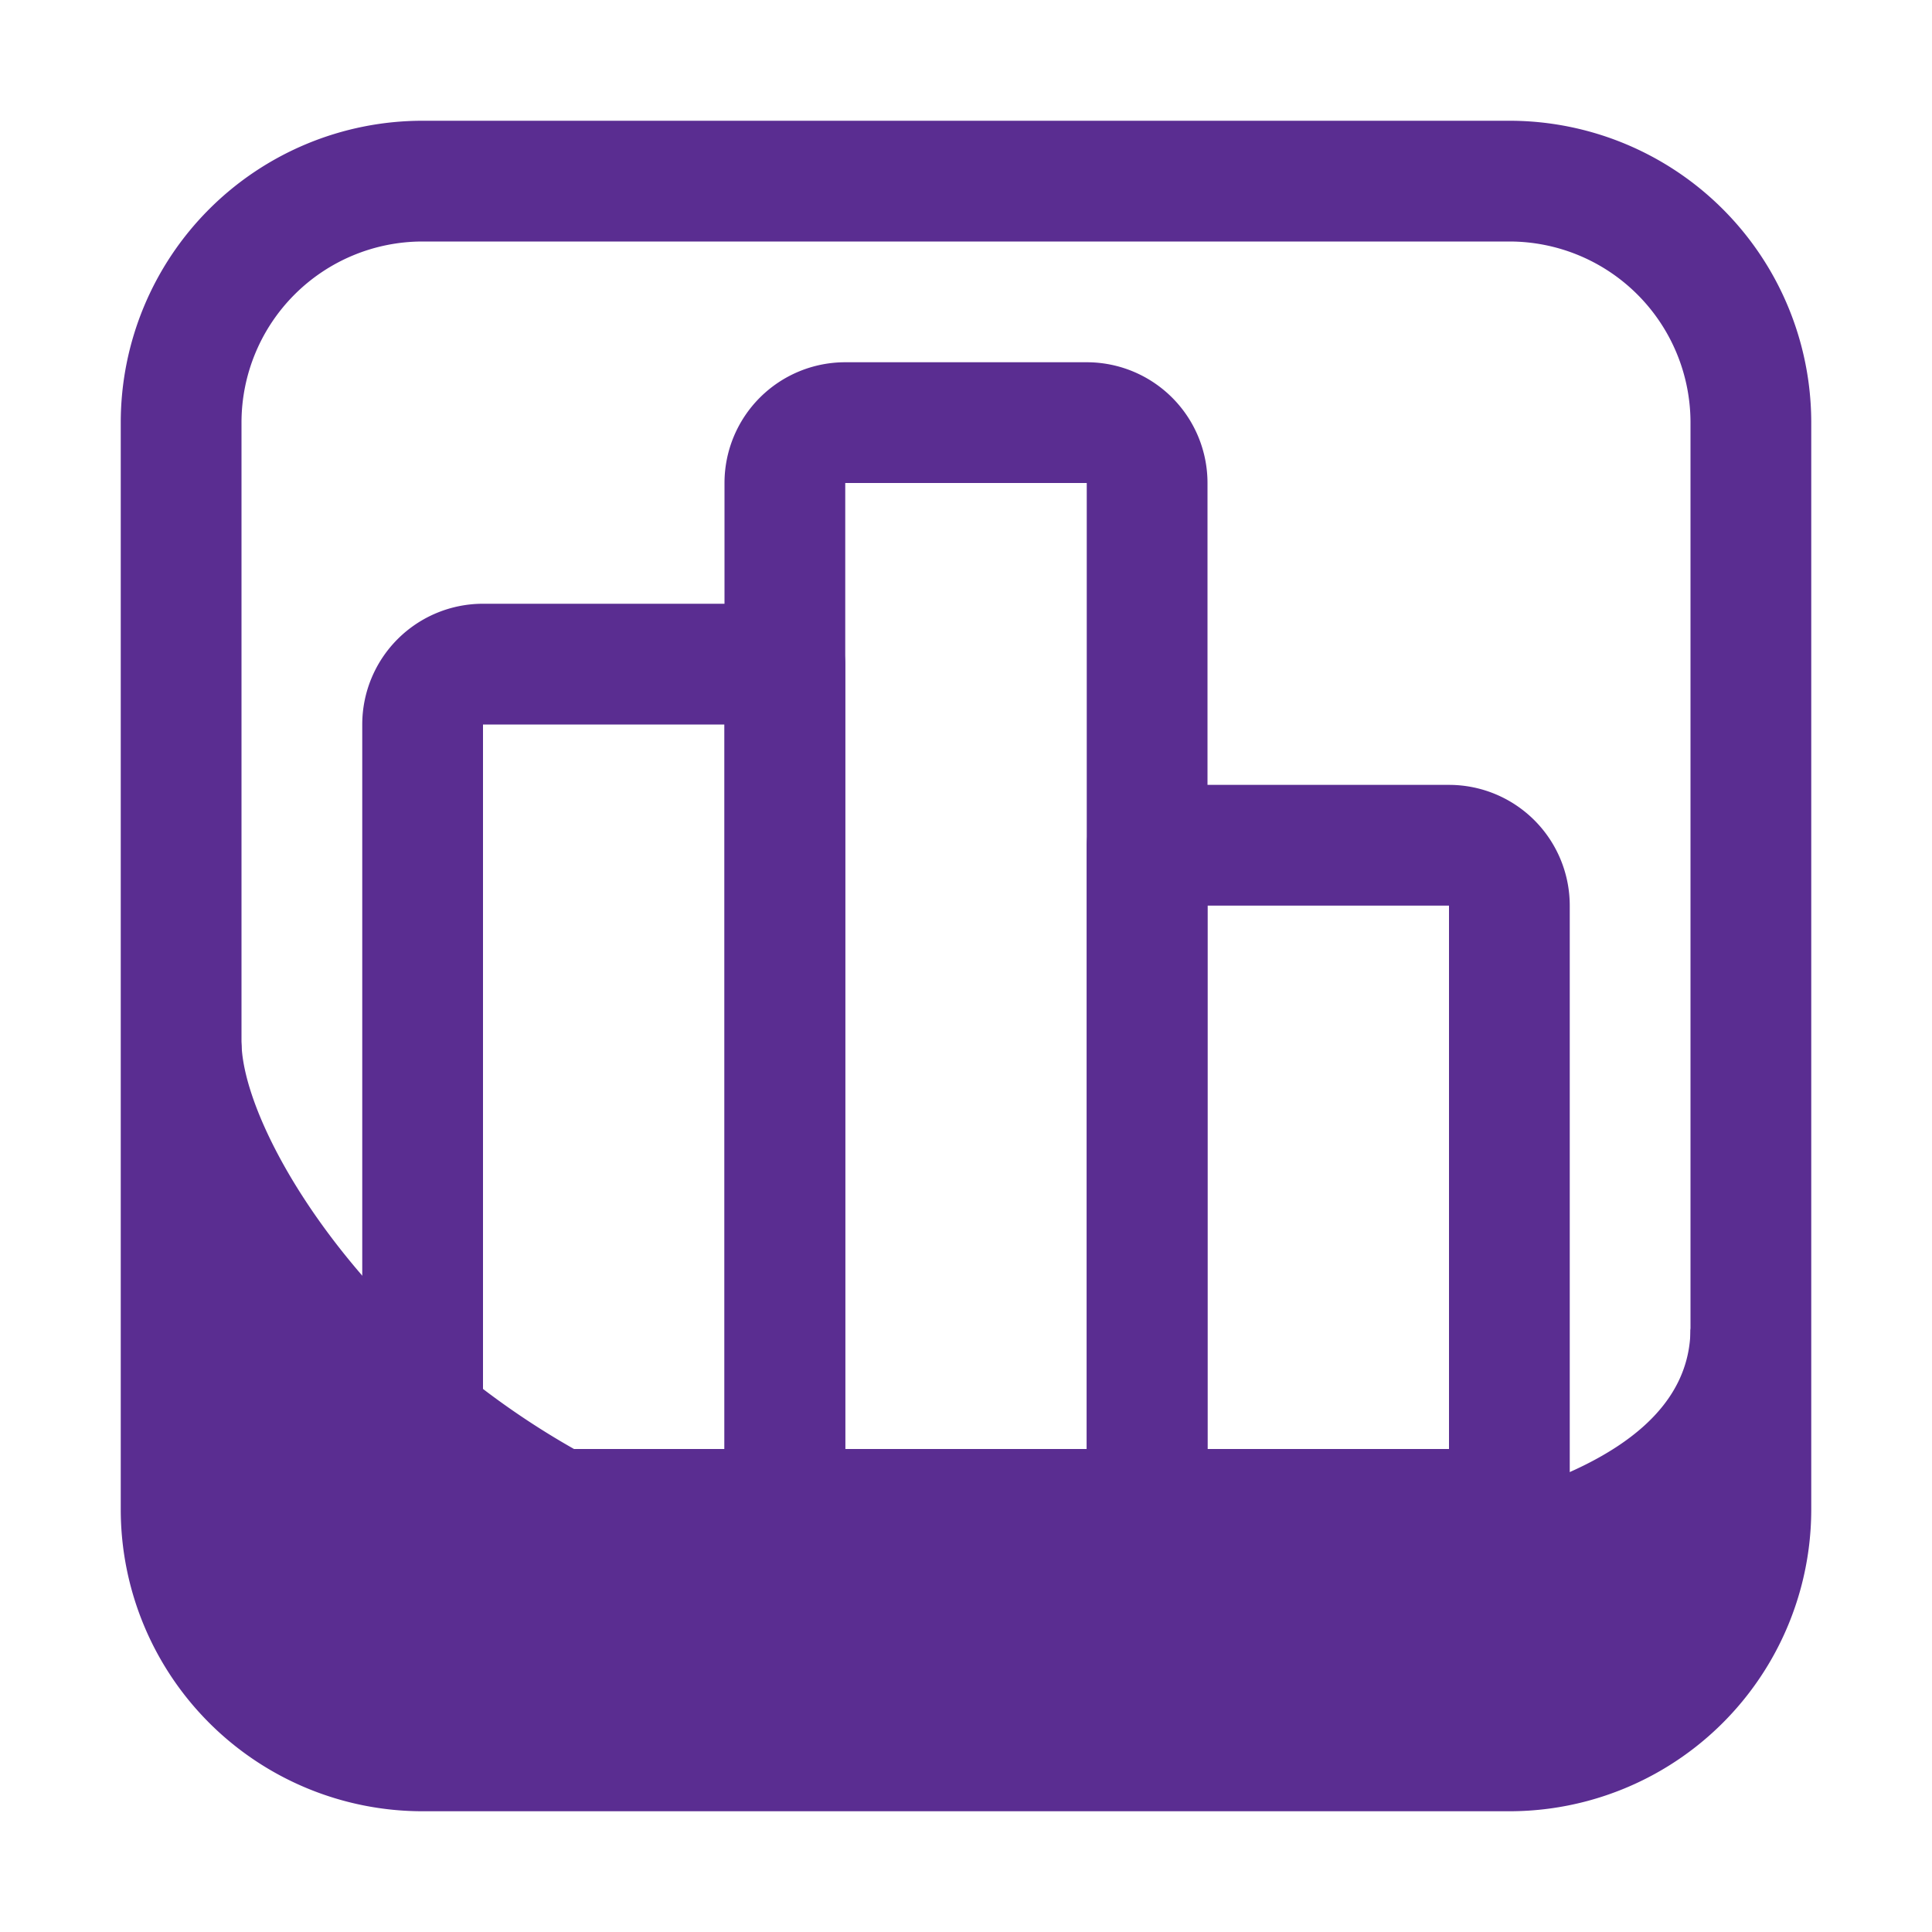 <!DOCTYPE svg PUBLIC "-//W3C//DTD SVG 1.1//EN" "http://www.w3.org/Graphics/SVG/1.1/DTD/svg11.dtd">
<!-- Uploaded to: SVG Repo, www.svgrepo.com, Transformed by: SVG Repo Mixer Tools -->
<svg fill="#5A2D91" width="800px" height="800px" viewBox="0 0 32 32" xmlns="http://www.w3.org/2000/svg">
<g id="SVGRepo_bgCarrier" stroke-width="0"/>
<g id="SVGRepo_tracerCarrier" stroke-linecap="round" stroke-linejoin="round"/>
<g id="SVGRepo_iconCarrier"> <title/> <g data-name="Layer 74" id="Layer_74"> <path d="M25,30H7a5,5,0,0,1-5-5V7A5,5,0,0,1,7,2H25a5,5,0,0,1,5,5V25A5,5,0,0,1,25,30ZM7,4A3,3,0,0,0,4,7V25a3,3,0,0,0,3,3H25a3,3,0,0,0,3-3V7a3,3,0,0,0-3-3Z"/> <path d="M13,26H7a1,1,0,0,1-1-1V12a2,2,0,0,1,2-2h5a1,1,0,0,1,1,1V25A1,1,0,0,1,13,26ZM8,24h4V12H8Z"/> <path d="M19,26H13a1,1,0,0,1-1-1V8a2,2,0,0,1,2-2h4a2,2,0,0,1,2,2V25A1,1,0,0,1,19,26Zm-5-2h4V8H14Z"/> <path d="M24,13H19a1,1,0,0,0-1,1V25a1,1,0,0,0,1,1h6a1,1,0,0,0,1-1V15A2,2,0,0,0,24,13Zm0,11H20V15h4Z"/> <path d="M16,25.69c-7.75,0-12-6.36-12-8.44l-.71,7.93A3.61,3.61,0,0,0,7,29H25a3.53,3.53,0,0,0,3.61-3.82L28,22C28,24.5,23.75,25.69,16,25.69Z"/> </g> </g>
</svg>
